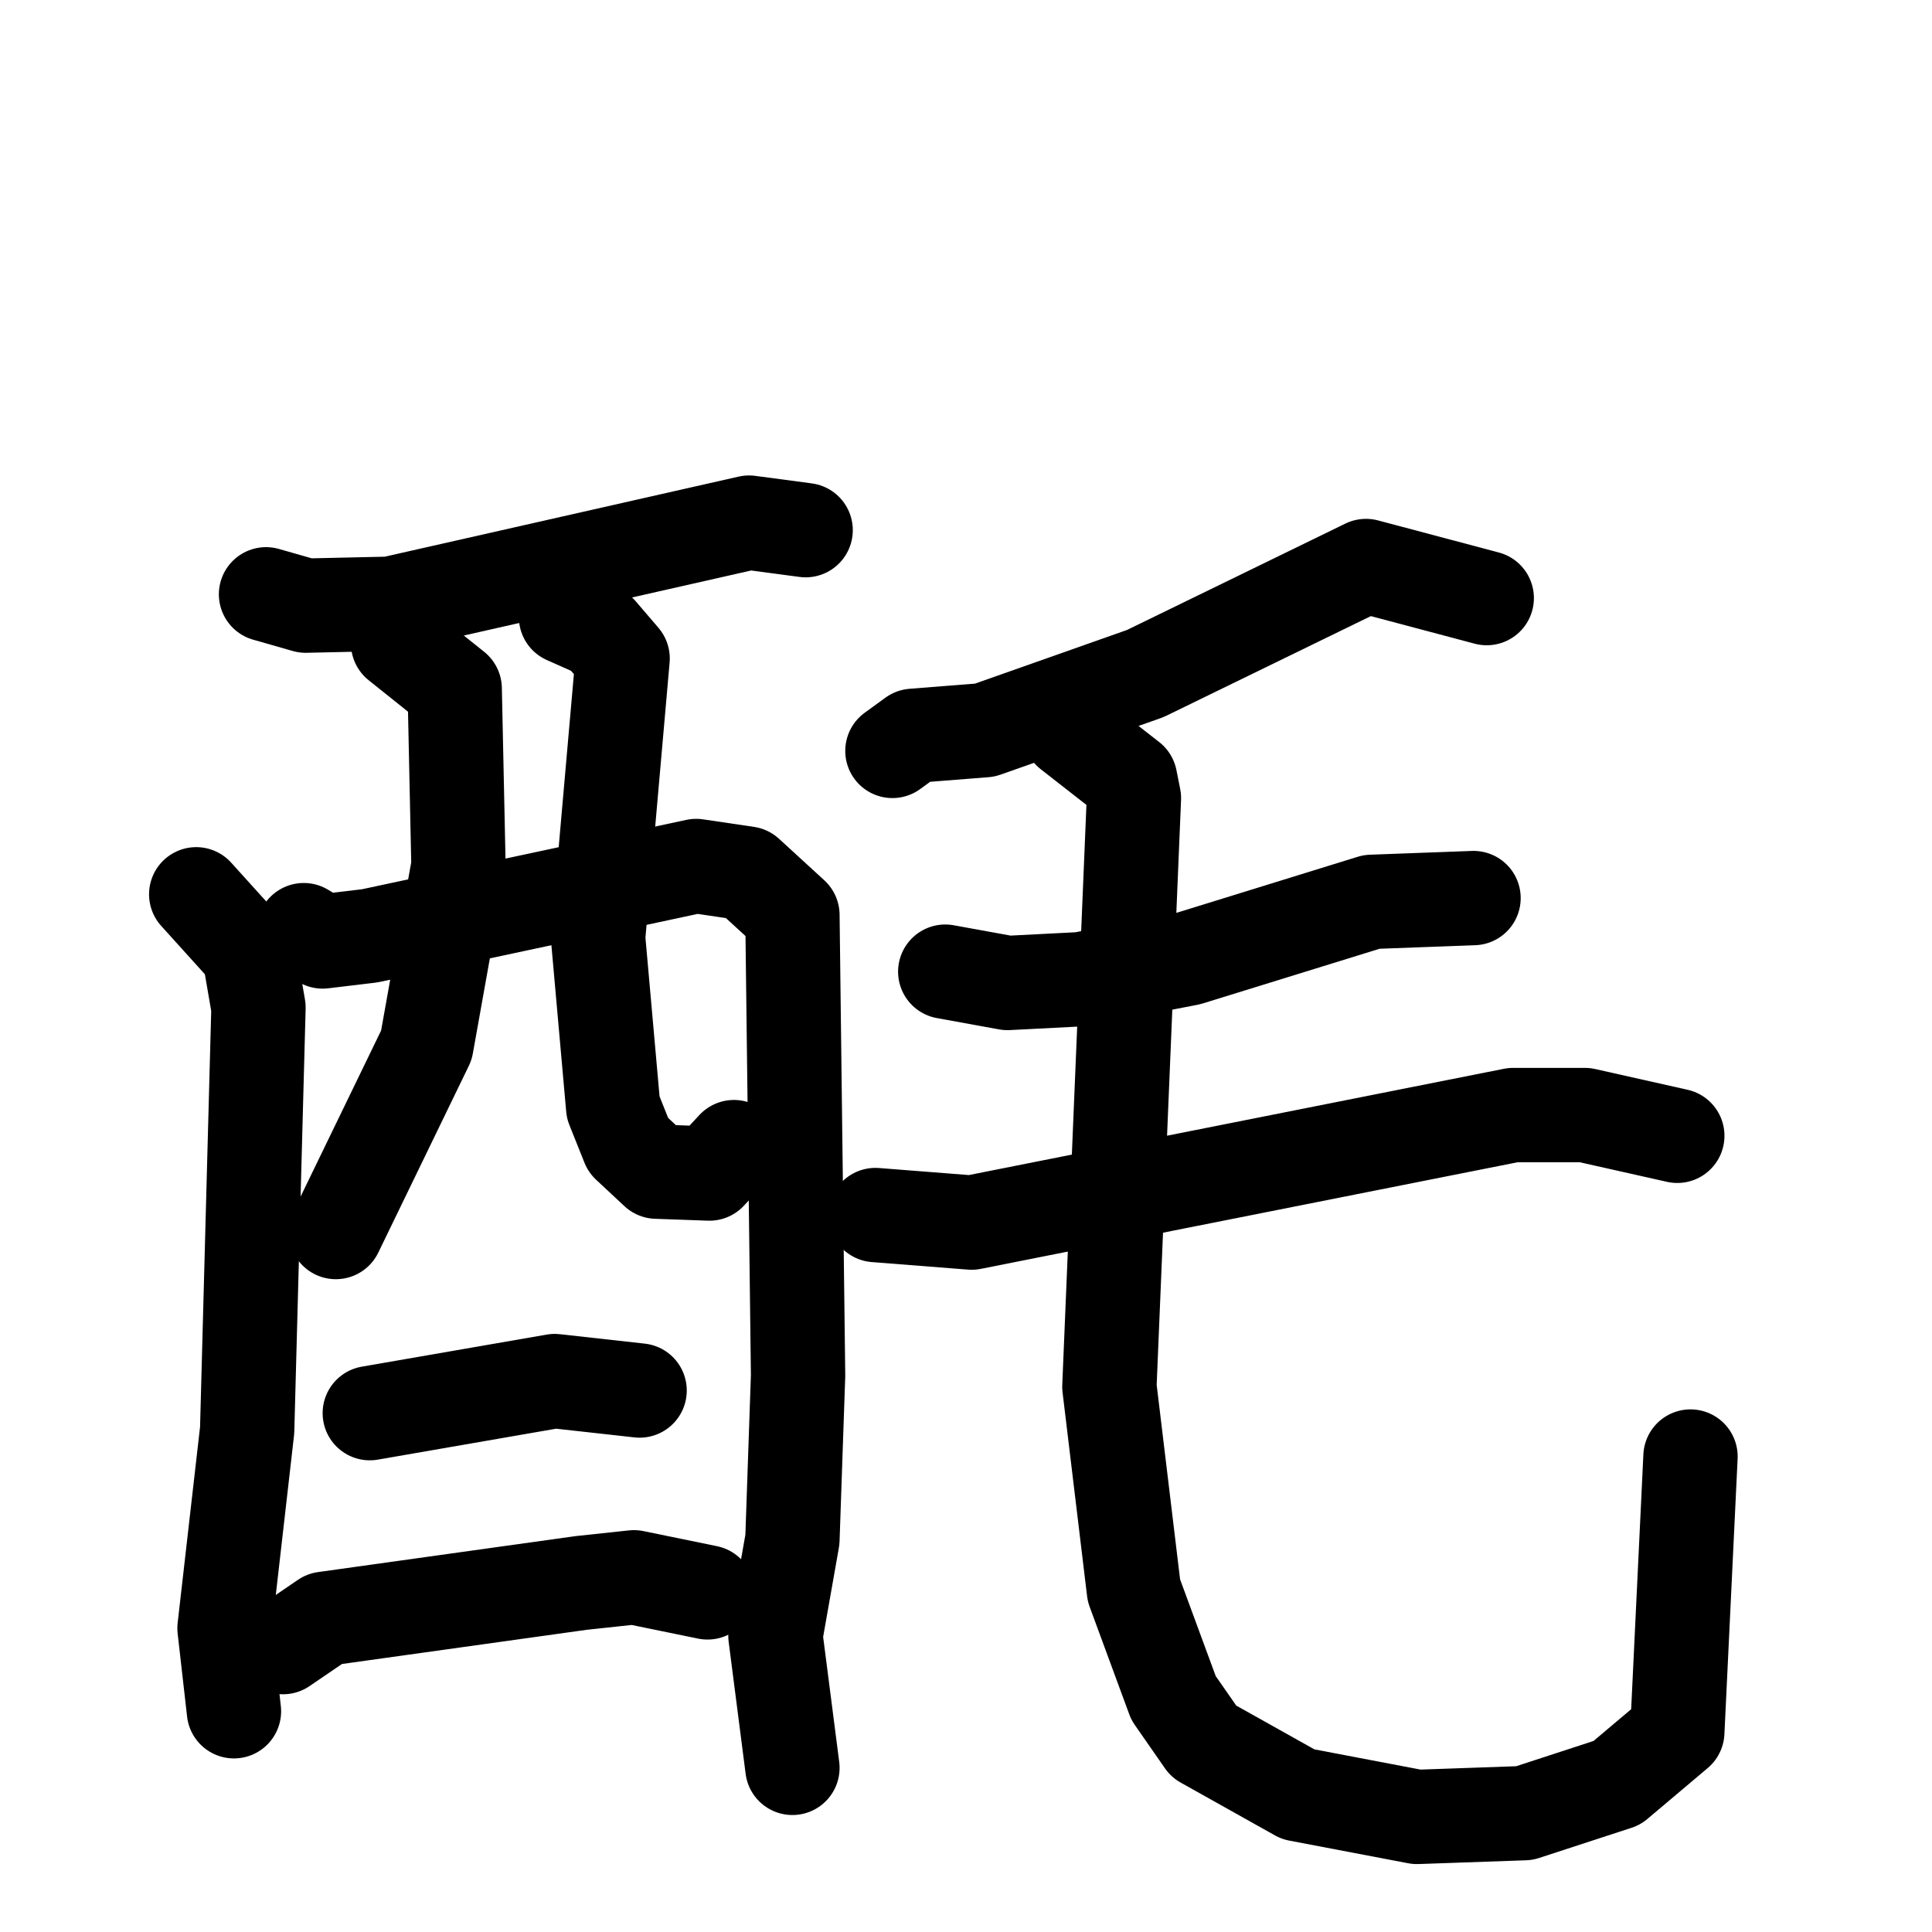 <svg xmlns="http://www.w3.org/2000/svg" viewBox="0 0 1024 1024">
  <g style="fill:none;stroke:#000000;stroke-width:50;stroke-linecap:round;stroke-linejoin:round;" transform="scale(1, 1) translate(0, 0)">
    <path d="M 141.0,315.0 L 162.0,321.0 L 207.0,320.0 L 397.0,277.0 L 427.0,281.0"/>
    <path d="M 104.0,474.0 L 132.0,505.0 L 137.0,534.0 L 131.0,758.0 L 119.0,863.0 L 124.0,907.0"/>
    <path d="M 161.0,493.0 L 171.0,499.0 L 196.0,496.0 L 369.0,459.0 L 396.0,463.0 L 420.0,485.0 L 423.0,729.0 L 420.0,816.0 L 411.0,867.0 L 420.0,937.0"/>
    <path d="M 211.0,341.0 L 241.0,365.0 L 243.0,459.0 L 226.0,554.0 L 178.0,653.0"/>
    <path d="M 300.0,327.0 L 318.0,335.0 L 330.0,349.0 L 317.0,497.0 L 325.0,587.0 L 333.0,607.0 L 348.0,621.0 L 376.0,622.0 L 389.0,608.0"/>
    <path d="M 196.0,749.0 L 294.0,732.0 L 339.0,737.0"/>
    <path d="M 150.0,873.0 L 172.0,858.0 L 308.0,839.0 L 336.0,836.0 L 375.0,844.0"/>
    <path d="M 788.0,317.0 L 724.0,300.0 L 607.0,357.0 L 522.0,387.0 L 484.0,390.0 L 473.0,398.0"/>
    <path d="M 501.0,515.0 L 534.0,521.0 L 573.0,519.0 L 630.0,508.0 L 727.0,478.0 L 781.0,476.0"/>
    <path d="M 464.0,644.0 L 515.0,648.0 L 802.0,591.0 L 840.0,591.0 L 889.0,602.0"/>
    <path d="M 567.0,388.0 L 599.0,413.0 L 601.0,423.0 L 588.0,735.0 L 601.0,843.0 L 622.0,900.0 L 638.0,923.0 L 688.0,951.0 L 751.0,963.0 L 808.0,961.0 L 857.0,945.0 L 889.0,918.0 L 896.0,772.0"/>
  </g>
</svg>
